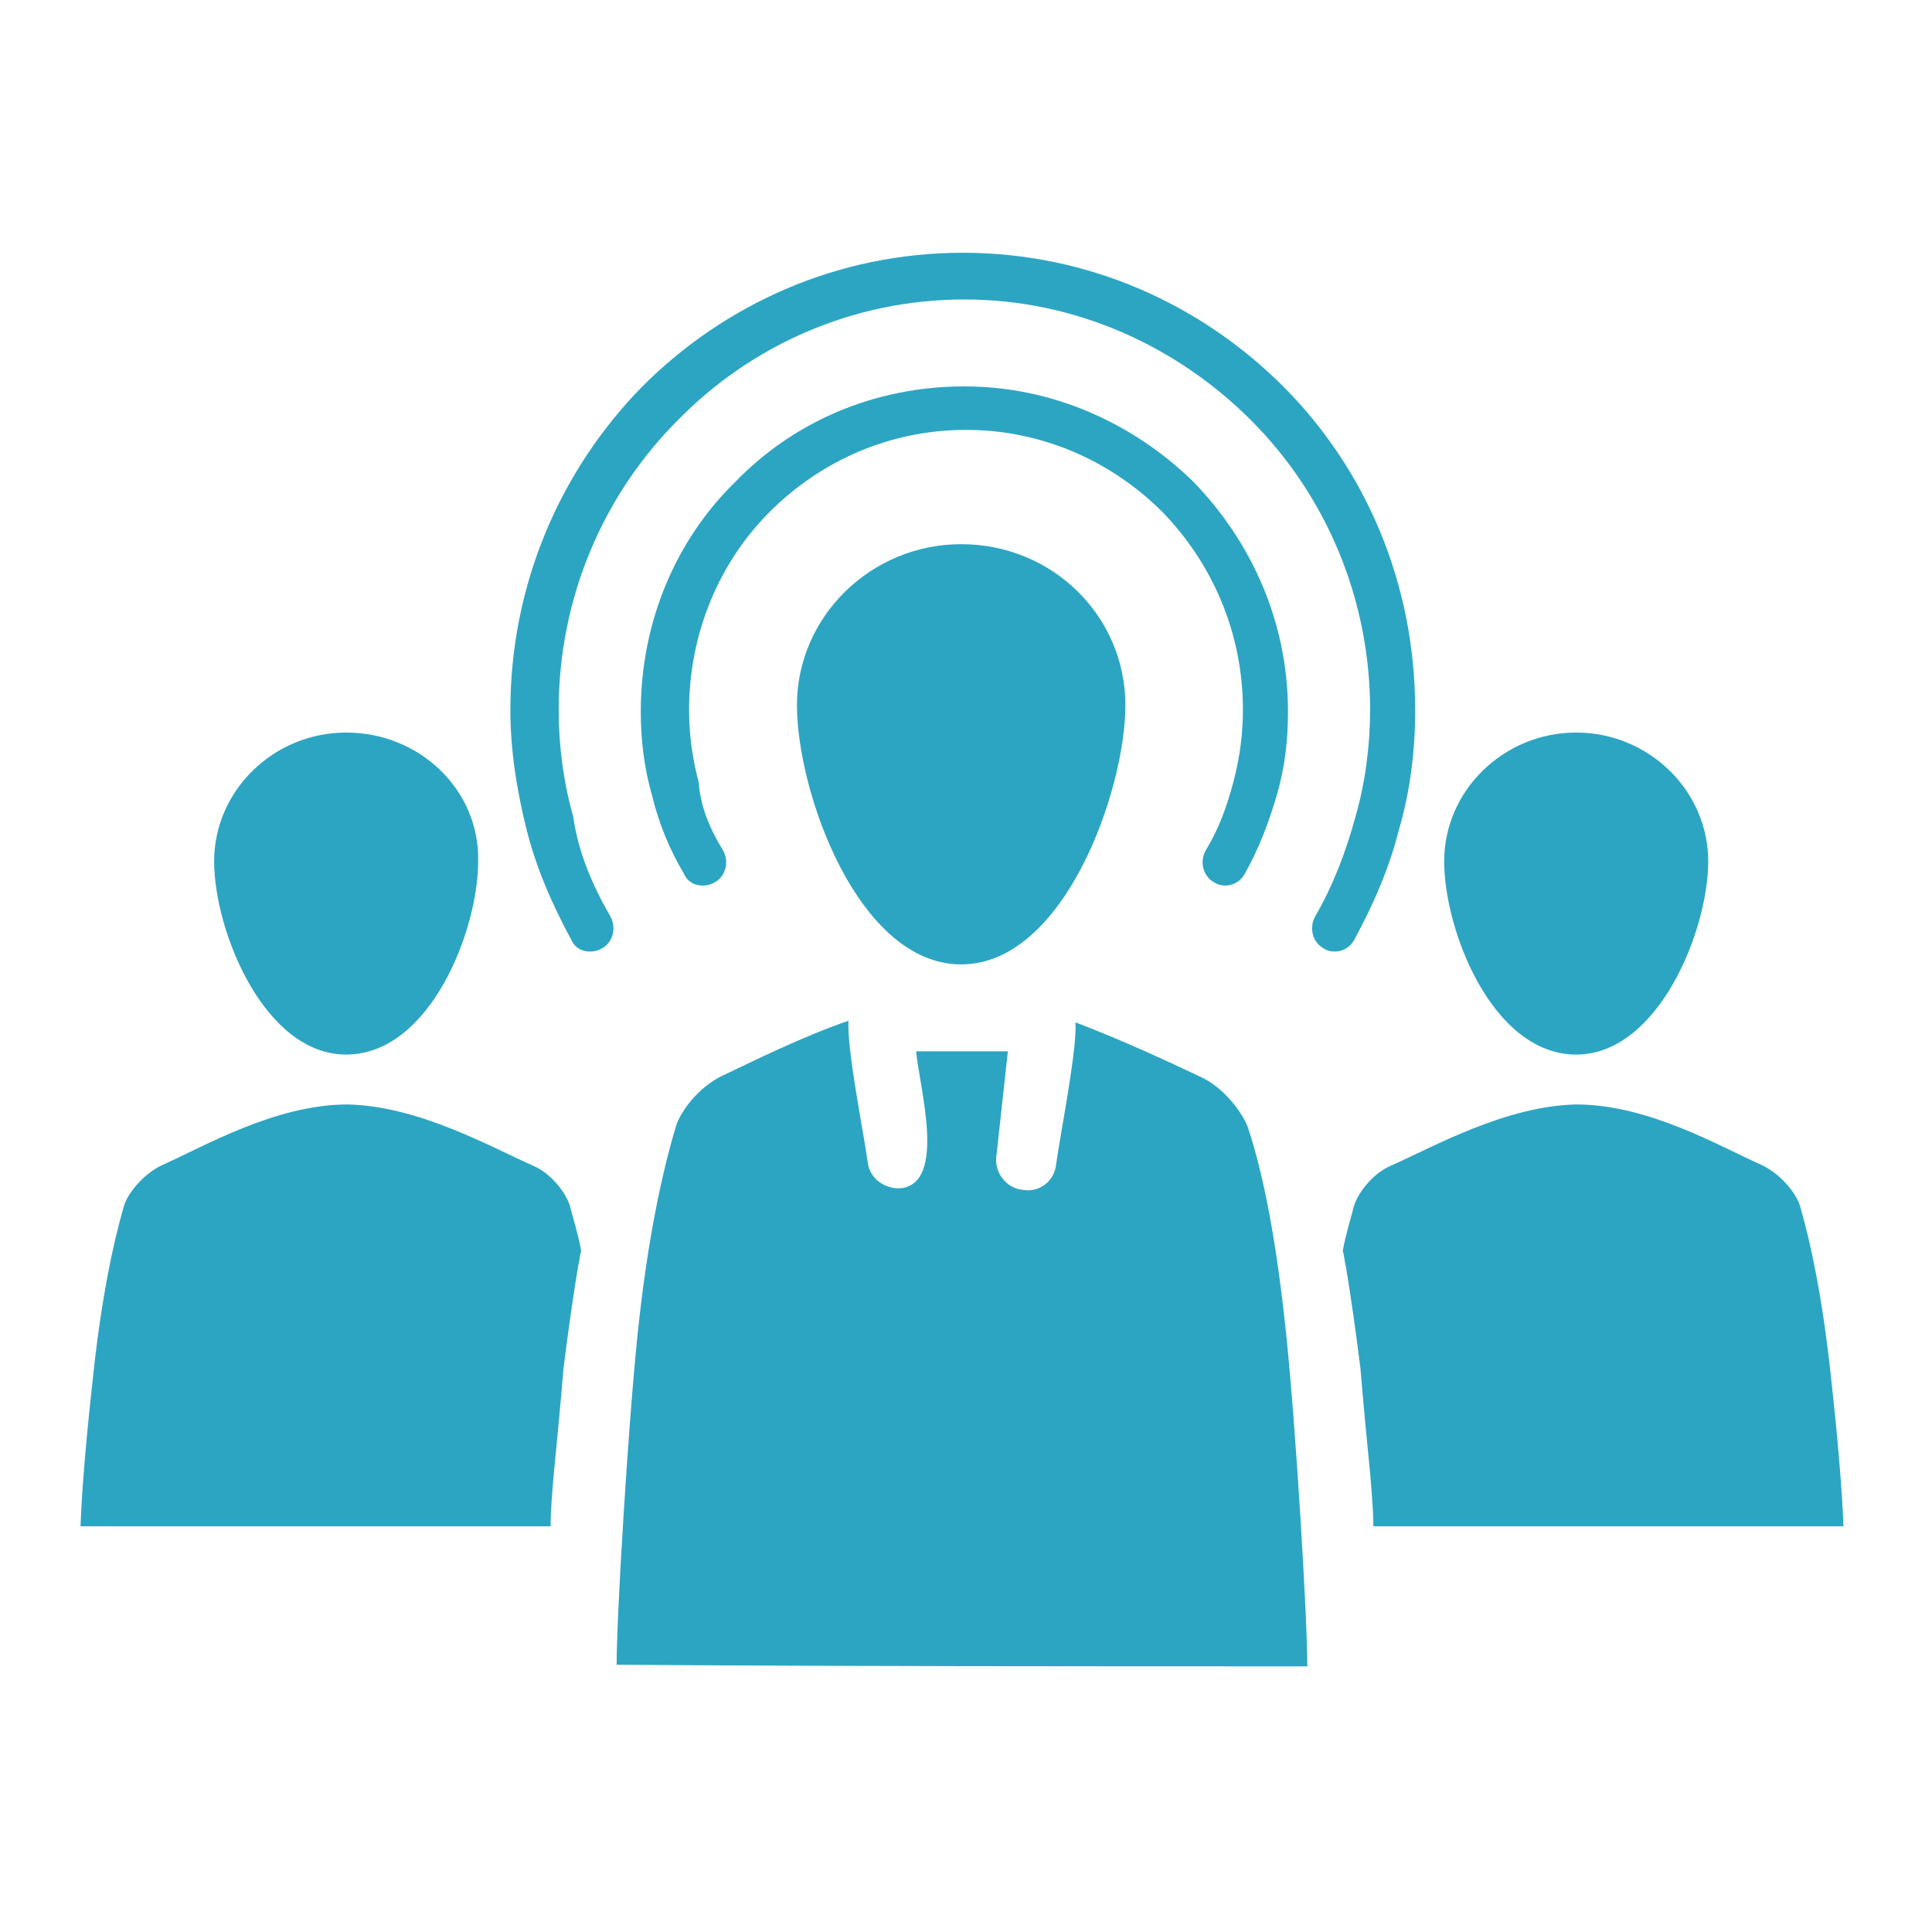 <?xml version="1.0" encoding="utf-8"?>
<!-- Generator: Adobe Illustrator 19.0.0, SVG Export Plug-In . SVG Version: 6.00 Build 0)  -->
<svg version="1.1" id="Layer_1" xmlns="http://www.w3.org/2000/svg" xmlns:xlink="http://www.w3.org/1999/xlink" x="0px" y="0px"
	 viewBox="0 0 120 120" style="enable-background:new 0 0 120 120;" xml:space="preserve">
<style type="text/css">
	.st0{display:none;fill-rule:evenodd;clip-rule:evenodd;fill:#E85C5C;}
	.st1{fill-rule:evenodd;clip-rule:evenodd;fill:#2CA5C3;}
	.st2{fill:#2CA5C3;}
</style>
<path id="XMLID_7_" class="st0" d="M112.6,31.4H91.8L89,47.8h20.3v60.7H10.6V47.8c20.6,0,38.2,0,57.4,0l2.8-16.4H7.4
	c-1.3,0-2.4,1.1-2.4,2.4v77.8c0,1.3,1.1,2.4,2.4,2.4l105.2,0.1c1.3,0,2.4-1.1,2.4-2.4V33.8C115,32.5,113.9,31.4,112.6,31.4z
	 M12.7,36.5h17.1c2.6,0,2.6,5.6,0,5.6H12.7C10.1,42.2,10.1,36.5,12.7,36.5z M97.1,42.2c-1.6,0-2.8-1.3-2.8-2.8
	c0-1.6,1.3-2.8,2.8-2.8s2.8,1.3,2.8,2.8C100,40.9,98.7,42.2,97.1,42.2z M106.6,42.2c-1.6,0-2.8-1.3-2.8-2.8c0-1.6,1.3-2.8,2.8-2.8
	c1.6,0,2.8,1.3,2.8,2.8C109.4,40.9,108.1,42.2,106.6,42.2z M70,20.4L84.8,6.1c0.5-0.4,1.2-0.3,1.5,0.2l9.5,18.3
	c0.4,0.7-0.2,1.5-1,1.4l-7.6-1.2l-8.1,47.3l-18-7l-8.3,19.5l-14.4-8.2L26.6,100l-10.3,0l18.2-36.6l13.8,7.8l7.7-18.2l15.8,6.1
	l6.1-36L70.5,22C69.7,21.9,69.4,20.9,70,20.4z"/>
<g id="XMLID_17_">
	<path id="XMLID_27_" class="st1" d="M86.4,72.4c-1.2,0.5-2.1,1.8-2.3,2.5c-0.2,0.8-0.5,1.7-0.7,2.8c0.1,0.3,0.1,0.6,0.2,1
		c0.3,1.8,0.6,3.9,0.9,6.3c0.2,2.4,0.4,4.5,0.6,6.5c0.1,1.2,0.2,2.3,0.2,3.3h29.2c-0.1-2.6-0.4-5.9-0.8-9.5c-0.5-4.6-1.2-8-1.9-10.4
		c-0.2-0.7-1.1-1.9-2.3-2.5c-2.7-1.2-7.1-3.8-11.6-3.8C93.5,68.7,89.1,71.2,86.4,72.4L86.4,72.4z M97.9,45.5c4.5,0,8.2,3.6,8.2,8
		c0,4.3-3.1,12-8.2,12c-5.2,0-8.2-7.7-8.2-12C89.7,49.1,93.4,45.5,97.9,45.5L97.9,45.5z"/>
	<path id="XMLID_24_" class="st1" d="M33.1,72.4c1.2,0.5,2.1,1.8,2.3,2.5c0.2,0.8,0.5,1.7,0.7,2.8c-0.1,0.3-0.1,0.6-0.2,1
		c-0.3,1.8-0.6,3.9-0.9,6.3c-0.2,2.4-0.4,4.5-0.6,6.5c-0.1,1.2-0.2,2.3-0.2,3.3H5c0.1-2.6,0.4-5.9,0.8-9.5c0.5-4.6,1.2-8,1.9-10.4
		c0.2-0.7,1.1-1.9,2.3-2.5c2.7-1.2,7.1-3.8,11.6-3.8C26,68.7,30.4,71.2,33.1,72.4L33.1,72.4z M21.5,45.5c-4.5,0-8.2,3.6-8.2,8
		c0,4.3,3.1,12,8.2,12c5.2,0,8.2-7.7,8.2-12C29.8,49.1,26.1,45.5,21.5,45.5L21.5,45.5z"/>
	<path id="XMLID_21_" class="st1" d="M81.2,103.5c0-3-0.7-14.7-1.3-20.5c-0.6-5.8-1.4-10-2.4-13c-0.3-0.8-1.4-2.4-2.9-3.1
		c-1.9-0.9-4.9-2.3-7.8-3.4c0.1,1.7-0.9,6.7-1.2,8.8c-0.1,1.1-1.1,1.8-2.1,1.6c-1-0.1-1.8-1.1-1.6-2.2l0.7-6.4c-1.9,0-3.8,0-5.7,0
		c0.2,2.2,1.9,8.1-0.9,8.5c-1,0.1-2-0.6-2.1-1.6c-0.3-2.1-1.3-7-1.2-8.8c-2.9,1-5.9,2.5-7.8,3.4c-1.5,0.7-2.6,2.2-2.9,3.1
		c-0.9,3-1.8,7.2-2.4,13c-0.6,5.8-1.3,17.5-1.3,20.5C52.3,103.5,67.2,103.5,81.2,103.5L81.2,103.5z M59.7,33.8
		c5.7,0,10.2,4.5,10.2,10c0,5.3-3.8,16.1-10.2,16.1c-6.4,0-10.2-10.7-10.2-16.1C49.5,38.3,54.1,33.8,59.7,33.8L59.7,33.8z"/>
	<path id="XMLID_18_" class="st2" d="M37.9,56.9c0.4,0.7,0.2,1.6-0.5,2c-0.7,0.4-1.6,0.2-1.9-0.5c-1.2-2.2-2.2-4.5-2.8-6.9
		c-0.6-2.4-1-4.9-1-7.4c0-7.8,3.1-14.9,8.2-20.1c5.1-5.1,12.1-8.3,19.9-8.3c7.8,0,14.8,3.2,19.9,8.3c5.1,5.1,8.2,12.2,8.2,20.1
		c0,2.5-0.3,5-1,7.4c-0.6,2.4-1.6,4.7-2.8,6.9c-0.4,0.7-1.3,0.9-1.9,0.5c-0.7-0.4-0.9-1.3-0.5-2c1.1-1.9,1.9-4,2.5-6.2
		c0.6-2.1,0.9-4.4,0.9-6.6c0-7-2.8-13.4-7.4-18c-4.6-4.6-10.9-7.5-17.8-7.5c-7,0-13.3,2.9-17.8,7.5c-4.6,4.6-7.4,11-7.4,18
		c0,2.2,0.3,4.5,0.9,6.6C35.9,52.9,36.8,55,37.9,56.9L37.9,56.9z M44.9,52.8c0.4,0.7,0.2,1.6-0.5,2c-0.7,0.4-1.6,0.2-1.9-0.5
		c-0.9-1.5-1.6-3.2-2-4.9c-0.5-1.7-0.7-3.5-0.7-5.2c0-5.6,2.2-10.7,5.9-14.3c3.6-3.7,8.6-5.9,14.2-5.9c5.5,0,10.5,2.3,14.2,5.9
		c3.6,3.7,5.9,8.7,5.9,14.3c0,1.8-0.2,3.5-0.7,5.2c-0.5,1.7-1.1,3.3-2,4.9c-0.4,0.7-1.3,0.9-1.9,0.5c-0.7-0.4-0.9-1.3-0.5-2
		c0.8-1.3,1.3-2.7,1.7-4.2c0.4-1.5,0.6-3,0.6-4.5c0-4.8-1.9-9.1-5-12.3c-3.1-3.1-7.4-5.1-12.2-5.1c-4.7,0-9,1.9-12.2,5.1
		c-3.1,3.1-5,7.5-5,12.3c0,1.5,0.2,3,0.6,4.5C43.5,50.1,44.1,51.5,44.9,52.8L44.9,52.8z"/>
</g>
</svg>

